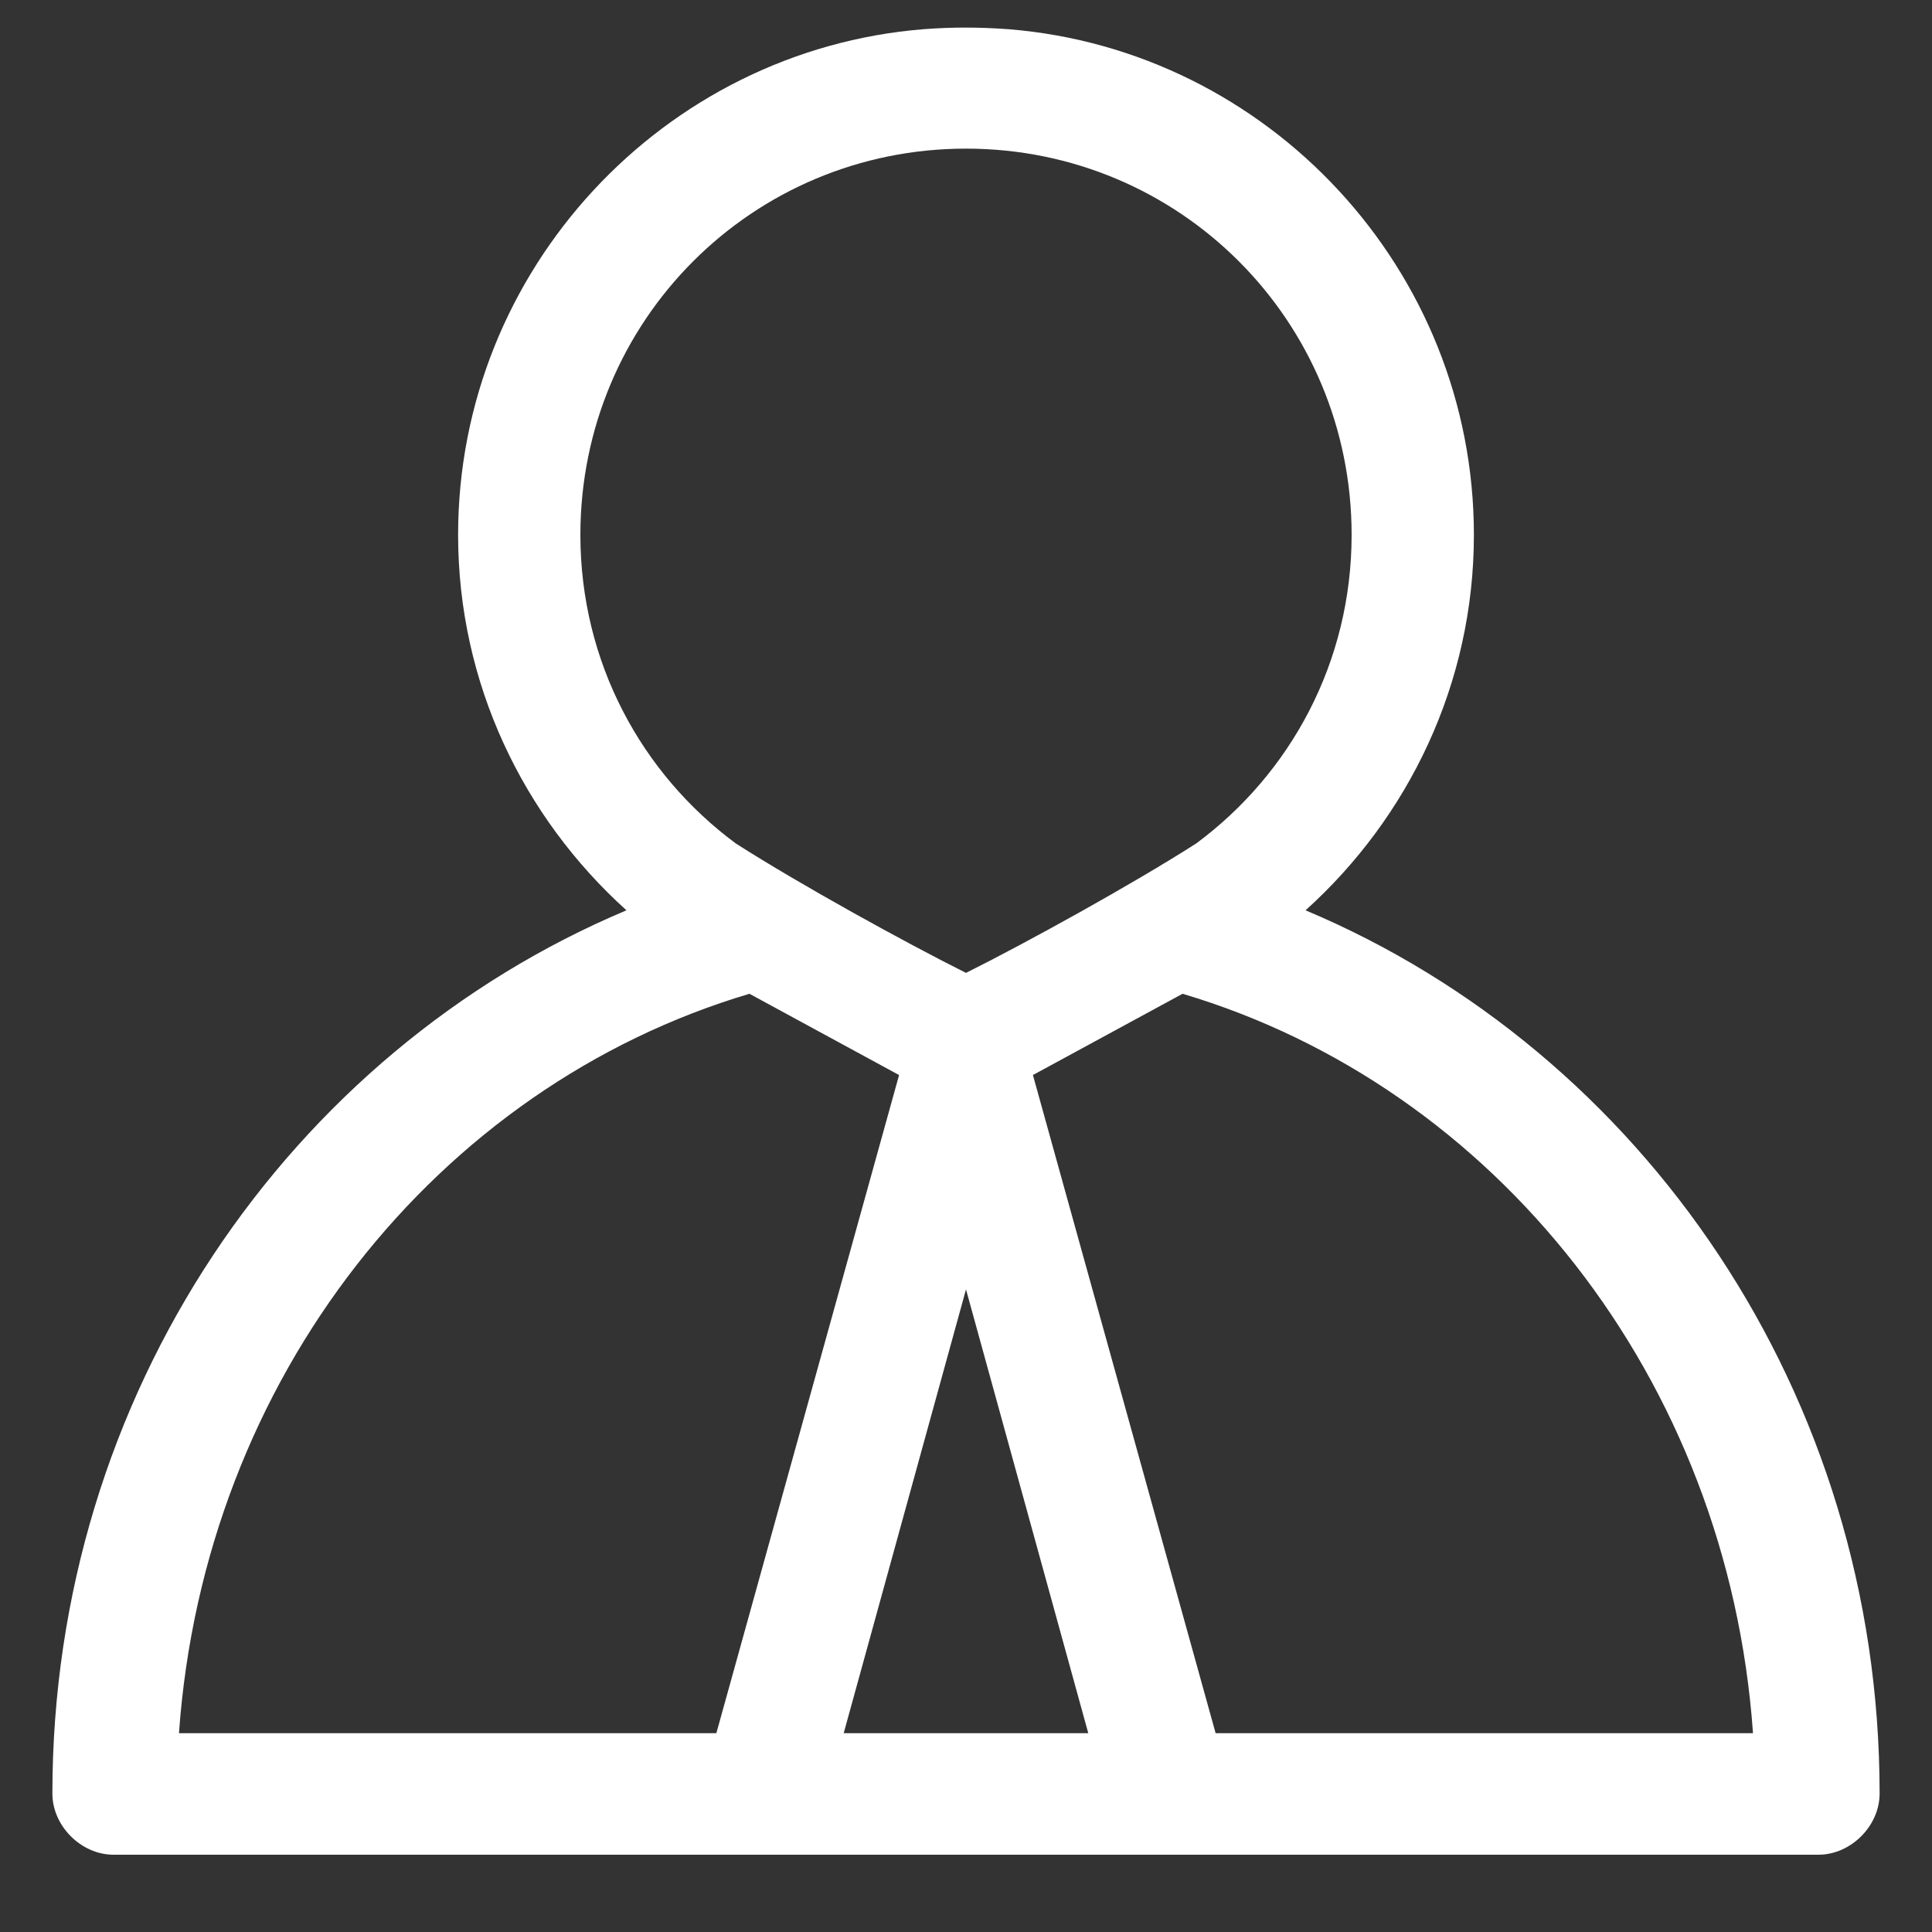 <svg width="69" height="69" viewBox="0 0 69 69" fill="none" xmlns="http://www.w3.org/2000/svg">
<rect x="0" y="0" width="69" height="69" fill="#333333" stroke="none"/>
<path d="M32.983 1.043C23.709 1.788 16.361 9.624 16.361 19.102C16.361 24.42 18.7 29.198 22.373 32.511C10.35 37.572 1.871 49.773 1.871 64.056C1.871 65.213 2.898 66.24 4.055 66.24H64.945C66.102 66.24 67.129 65.213 67.129 64.056C67.129 49.774 58.652 37.571 46.627 32.511C50.301 29.198 52.639 24.419 52.639 19.102C52.639 9.623 45.29 1.788 36.015 1.043C34.961 0.966 33.985 0.966 32.982 1.043H32.983ZM34.5 5.308C42.129 5.308 48.272 11.447 48.272 19.103C48.272 23.649 46.088 27.631 42.722 30.123C40.435 31.587 36.658 33.669 34.5 34.746C32.343 33.668 28.565 31.587 26.278 30.123C22.912 27.632 20.728 23.649 20.728 19.103C20.729 11.448 26.869 5.308 34.5 5.308V5.308ZM26.766 35.492L32.11 38.395L25.584 61.9H6.392C7.292 49.21 15.616 38.806 26.766 35.492H26.766ZM42.234 35.492C53.385 38.806 61.71 49.21 62.607 61.899H43.415L36.89 38.394L42.234 35.492ZM34.5 46.05L38.867 61.899H30.132L34.5 46.05Z" fill="#fff"/>
</svg>
